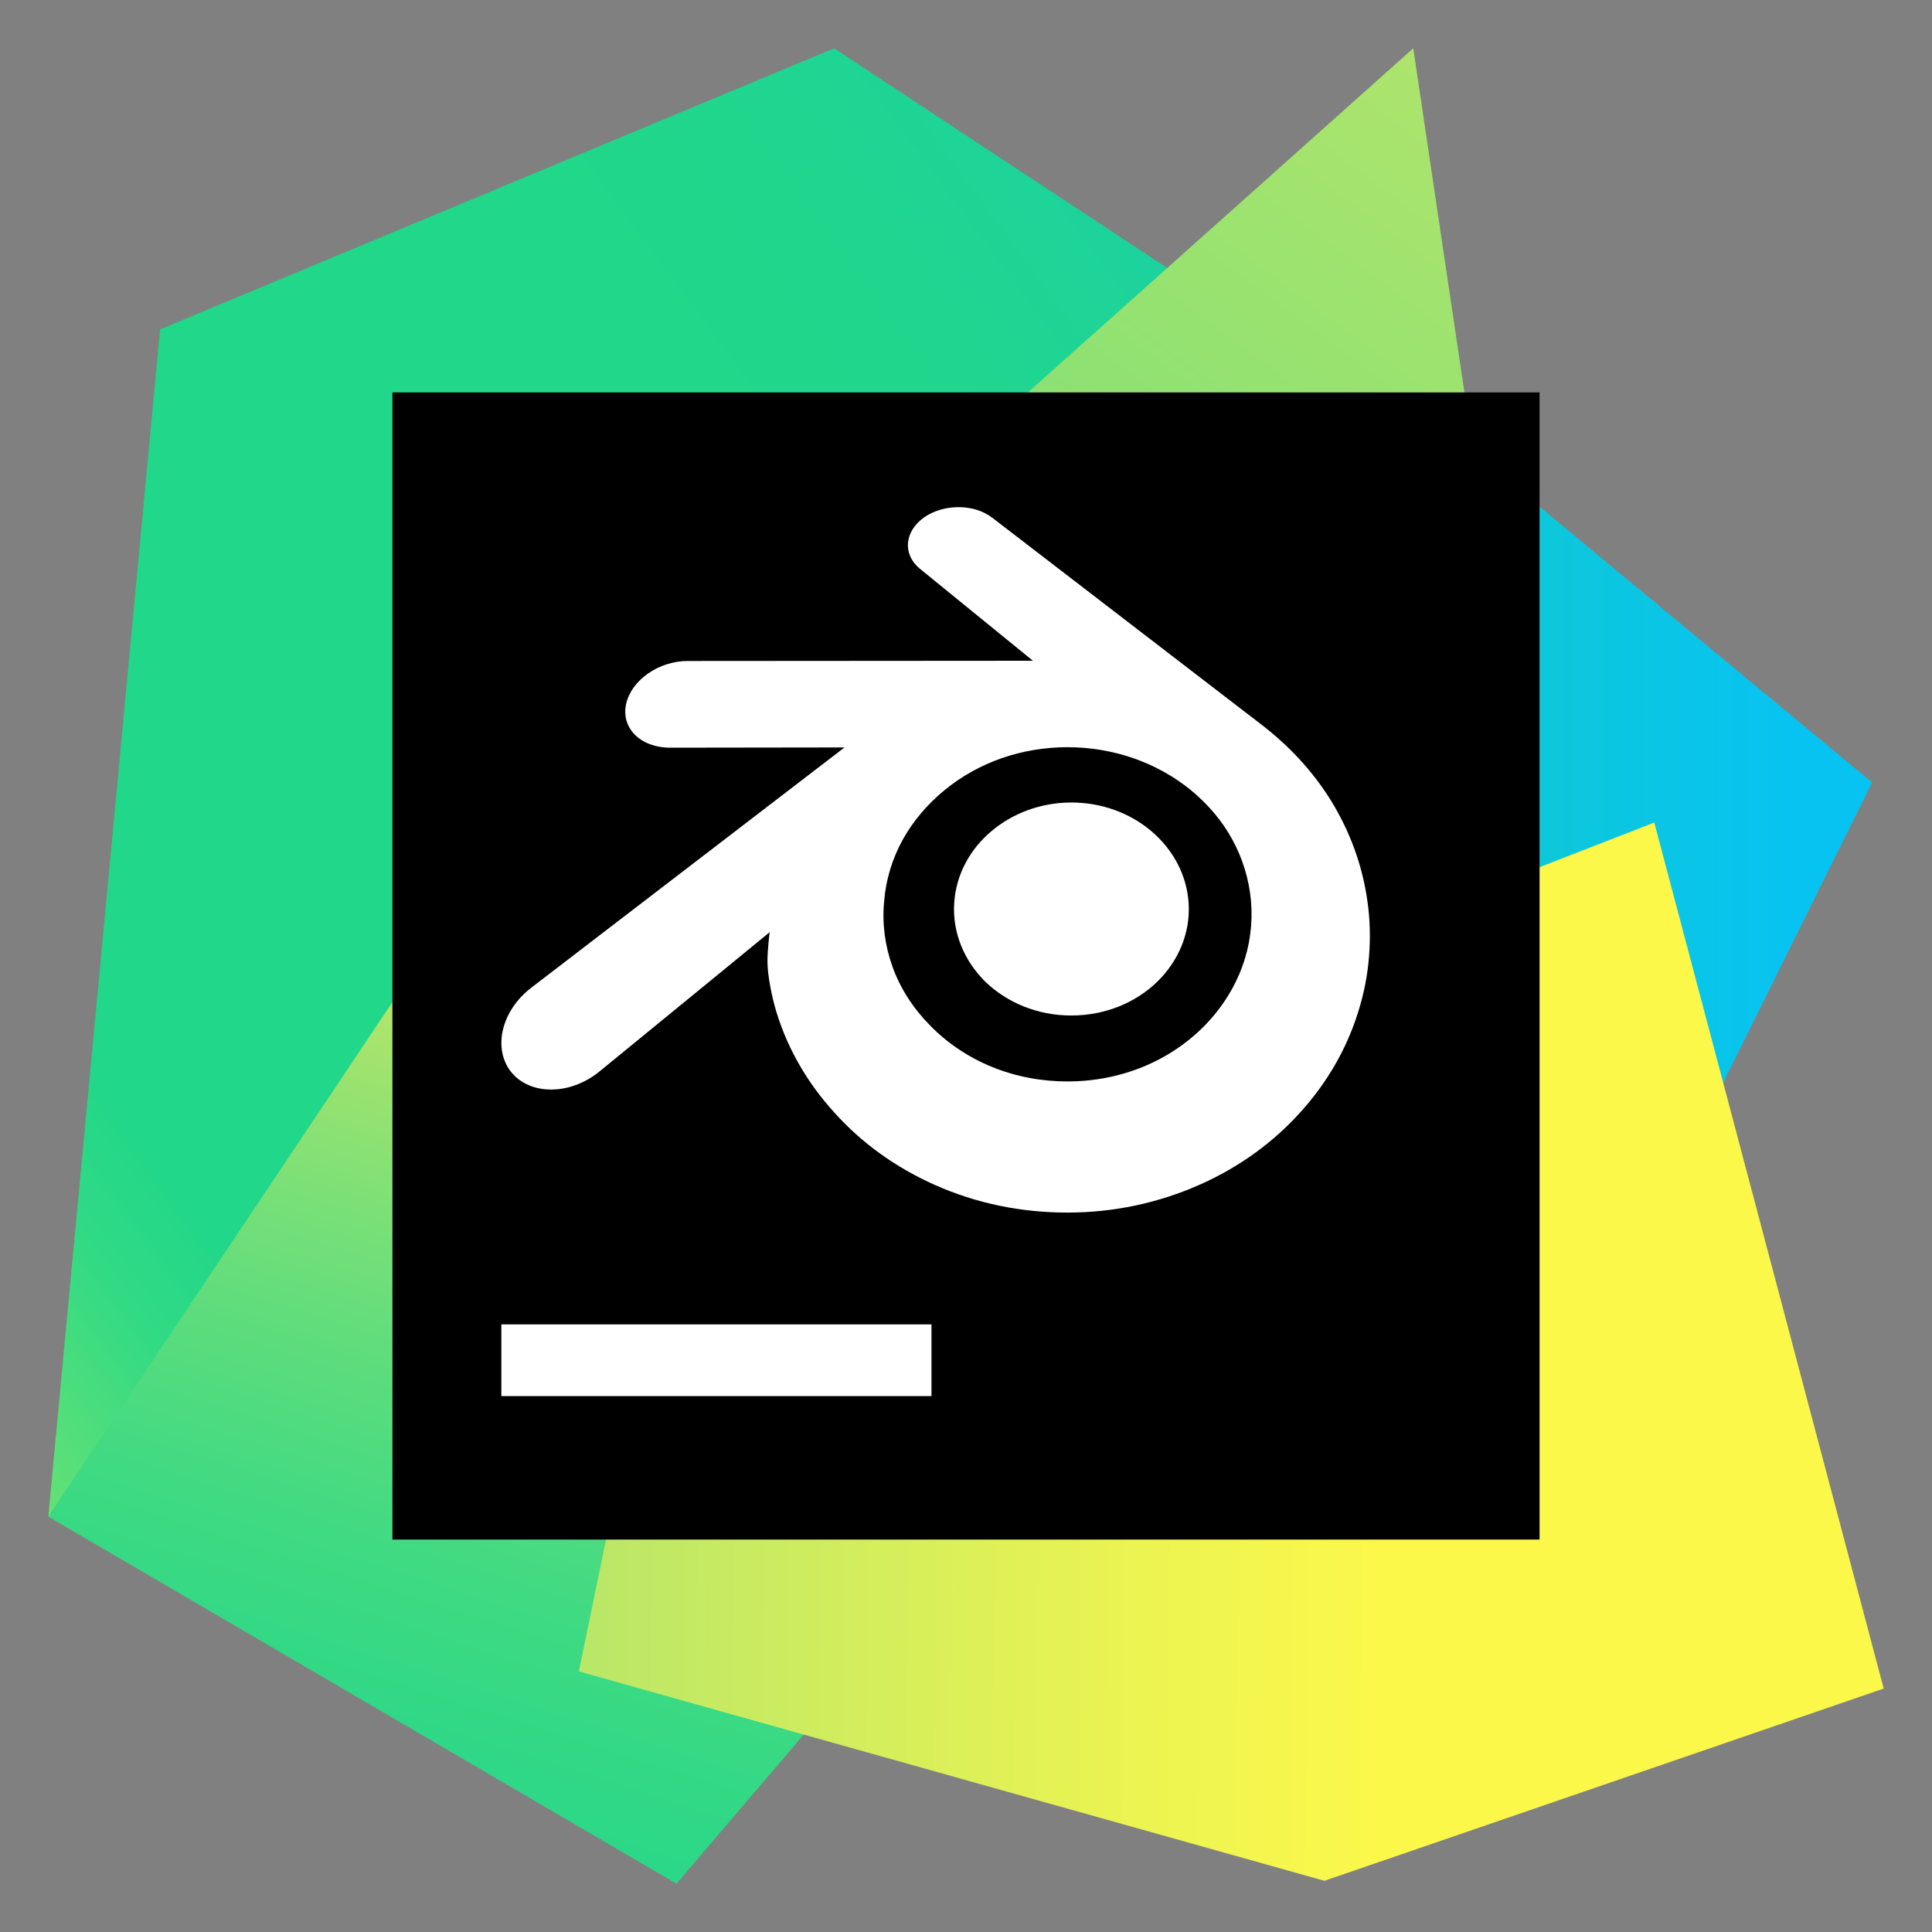 <?xml version="1.0" encoding="UTF-8" standalone="no"?>
<!DOCTYPE svg PUBLIC "-//W3C//DTD SVG 1.1//EN" "http://www.w3.org/Graphics/SVG/1.1/DTD/svg11.dtd">
<svg version="1.1" xmlns="http://www.w3.org/2000/svg" xmlns:xlink="http://www.w3.org/1999/xlink"
     preserveAspectRatio="xMidYMid meet" viewBox="0 0 80 80" width="80" height="80">
    <rect x="0" y="0" width="80" height="80" fill="#808080" stroke="none"/>
    <defs>
        <path d="M77.52 32.4L69.45 48.67L56.15 44.99L44.51 44.99L55.32 13.99L77.52 32.4Z" id="bz8XGGixJ"/>
        <linearGradient id="gradientcyNKNGOts" gradientUnits="userSpaceOnUse" x1="29.14" y1="31.33" x2="74.37"
                        y2="31.33">
            <stop style="stop-color: #21d789;stop-opacity: 1" offset="0%"/>
            <stop style="stop-color: #07c3f2;stop-opacity: 1" offset="100%"/>
        </linearGradient>
        <path d="M28.6 48.67L28.24 56.5L17.32 61.14L2 62.8L6.63 13.64L34.54 2L51.64 13.28L32.87 25.99L28.6 48.67Z"
              id="binCGPO59"/>
        <linearGradient id="gradientbsLA2yUge" gradientUnits="userSpaceOnUse" x1="-24.65" y1="66.14" x2="68.48"
                        y2="-2.61">
            <stop style="stop-color: #fcf84a;stop-opacity: 1" offset="1%"/>
            <stop style="stop-color: #a7eb62;stop-opacity: 1" offset="11%"/>
            <stop style="stop-color: #5fe077;stop-opacity: 1" offset="21%"/>
            <stop style="stop-color: #32da84;stop-opacity: 1" offset="27%"/>
            <stop style="stop-color: #21d789;stop-opacity: 1" offset="31%"/>
            <stop style="stop-color: #21d789;stop-opacity: 1" offset="58%"/>
            <stop style="stop-color: #21d789;stop-opacity: 1" offset="60%"/>
            <stop style="stop-color: #20d68c;stop-opacity: 1" offset="69%"/>
            <stop style="stop-color: #1ed497;stop-opacity: 1" offset="76%"/>
            <stop style="stop-color: #19d1a9;stop-opacity: 1" offset="83%"/>
            <stop style="stop-color: #13ccc2;stop-opacity: 1" offset="90%"/>
            <stop style="stop-color: #0bc6e1;stop-opacity: 1" offset="97%"/>
            <stop style="stop-color: #07c3f2;stop-opacity: 1" offset="100%"/>
        </linearGradient>
        <path d="M35.01 69.8L28.01 78L2 62.8L23.37 30.85L32.87 25.99L35.01 69.8Z" id="g8P1DyBc3V"/>
        <linearGradient id="gradientdEsN0qZ9W" gradientUnits="userSpaceOnUse" x1="12.13" y1="86.3" x2="27.67"
                        y2="37.56">
            <stop style="stop-color: #21d789;stop-opacity: 1" offset="0%"/>
            <stop style="stop-color: #24d788;stop-opacity: 1" offset="16%"/>
            <stop style="stop-color: #2fd886;stop-opacity: 1" offset="30%"/>
            <stop style="stop-color: #41da82;stop-opacity: 1" offset="44%"/>
            <stop style="stop-color: #5adc7d;stop-opacity: 1" offset="56%"/>
            <stop style="stop-color: #7ae077;stop-opacity: 1" offset="69%"/>
            <stop style="stop-color: #a1e36e;stop-opacity: 1" offset="81%"/>
            <stop style="stop-color: #cfe865;stop-opacity: 1" offset="93%"/>
            <stop style="stop-color: #f1eb5e;stop-opacity: 1" offset="100%"/>
        </linearGradient>
        <path d="M35.25 22.78L58.52 2L61.61 22.78L35.25 22.78Z" id="iaYuEO9Lm"/>
        <linearGradient id="gradientc23ijr5860" gradientUnits="userSpaceOnUse" x1="32.7" y1="43.92" x2="66.5"
                        y2="-1.52">
            <stop style="stop-color: #21d789;stop-opacity: 1" offset="0%"/>
            <stop style="stop-color: #24d788;stop-opacity: 1" offset="6%"/>
            <stop style="stop-color: #2fd886;stop-opacity: 1" offset="11%"/>
            <stop style="stop-color: #41da82;stop-opacity: 1" offset="16%"/>
            <stop style="stop-color: #5add7d;stop-opacity: 1" offset="21%"/>
            <stop style="stop-color: #79e077;stop-opacity: 1" offset="25%"/>
            <stop style="stop-color: #7ce076;stop-opacity: 1" offset="26%"/>
            <stop style="stop-color: #8ce173;stop-opacity: 1" offset="50%"/>
            <stop style="stop-color: #b2e56b;stop-opacity: 1" offset="92%"/>
        </linearGradient>
        <path d="M54.84 77.88L23.97 69.21L32.87 25.99L36.44 22.78L55.32 21L53.54 39.88L68.5 34.06L78 69.92L54.84 77.88Z"
              id="a12lRJZVSX"/>
        <linearGradient id="gradientc2OeOJbmK" gradientUnits="userSpaceOnUse" x1="84.39" y1="49.71" x2="16.28"
                        y2="49.08">
            <stop style="stop-color: #fcf84a;stop-opacity: 1" offset="39%"/>
            <stop style="stop-color: #ecf451;stop-opacity: 1" offset="54%"/>
            <stop style="stop-color: #c2e964;stop-opacity: 1" offset="83%"/>
            <stop style="stop-color: #b2e56b;stop-opacity: 1" offset="92%"/>
        </linearGradient>
        <path d="M63.75 16.25C63.75 16.25 63.75 16.25 63.75 16.25C63.75 44.75 63.75 60.58 63.75 63.75C63.75 63.75 63.75 63.75 63.75 63.75C35.25 63.75 19.42 63.75 16.25 63.75C16.25 63.75 16.25 63.75 16.25 63.75C16.25 35.25 16.25 19.42 16.25 16.25C16.25 16.25 16.25 16.25 16.25 16.25C44.75 16.25 60.58 16.25 63.75 16.25Z"
              id="b2WFFjBVC"/>
        <path d="M38.57 54.84C38.57 54.84 38.57 54.84 38.57 54.84C38.57 56.62 38.57 57.61 38.57 57.81C38.57 57.81 38.57 57.81 38.57 57.81C27.89 57.81 21.95 57.81 20.76 57.81C20.76 57.81 20.76 57.81 20.76 57.81C20.76 56.03 20.76 55.04 20.76 54.84C20.76 54.84 20.76 54.84 20.76 54.84C31.45 54.84 37.39 54.84 38.57 54.84Z"
              id="c2dXatgRVP"/>
        <path d="M41.05 34.42C41.05 34.42 41.05 34.42 41.05 34.42C41.92 33.68 43.09 33.23 44.36 33.23C44.36 33.23 44.36 33.23 44.36 33.23C45.64 33.23 46.81 33.68 47.68 34.42C47.68 34.42 47.68 34.42 47.68 34.42C48.56 35.17 49.15 36.22 49.22 37.42C49.29 38.65 48.79 39.8 47.92 40.65C47.92 40.65 47.92 40.65 47.92 40.65C47.04 41.51 45.77 42.05 44.36 42.05C44.36 42.05 44.36 42.05 44.36 42.05C42.95 42.05 41.69 41.51 40.8 40.65C40.8 40.65 40.8 40.65 40.8 40.65C39.94 39.8 39.44 38.65 39.51 37.42C39.58 36.22 40.16 35.17 41.05 34.42Z"
              id="a1L5nYwTj8"/>
        <path d="M32.16 41.94C32.16 41.94 32.16 41.94 32.16 41.94C32.63 43.45 33.43 44.84 34.55 46.07C34.55 46.07 34.55 46.07 34.55 46.07C35.69 47.34 37.1 48.35 38.72 49.07C38.72 49.07 38.72 49.07 38.72 49.07C40.43 49.83 42.28 50.21 44.2 50.21C44.2 50.21 44.2 50.21 44.2 50.21C46.13 50.21 47.98 49.81 49.69 49.05C49.69 49.05 49.69 49.05 49.69 49.05C51.31 48.33 52.72 47.31 53.86 46.04C53.86 46.04 53.86 46.04 53.86 46.04C54.97 44.81 55.77 43.41 56.24 41.9C56.24 41.9 56.24 41.9 56.24 41.9C56.48 41.14 56.63 40.37 56.69 39.59C56.69 39.59 56.69 39.59 56.69 39.59C56.75 38.83 56.73 38.06 56.62 37.3C56.62 37.3 56.62 37.3 56.62 37.3C56.41 35.81 55.89 34.41 55.1 33.13C54.37 31.96 53.43 30.94 52.32 30.07C52.32 30.07 52.32 30.07 52.32 30.07L52.32 30.07L52.32 30.07L41.09 21.44C41.09 21.44 41.09 21.44 41.09 21.44C41.08 21.44 41.07 21.43 41.06 21.42C41.06 21.42 41.06 21.42 41.06 21.42C40.32 20.86 39.08 20.86 38.27 21.42C38.27 21.42 38.27 21.42 38.27 21.42C37.45 22 37.36 22.95 38.09 23.55C38.09 23.55 38.09 23.55 38.09 23.55L38.09 23.55L38.09 23.55L42.77 27.36L28.49 27.37C28.49 27.37 28.49 27.37 28.49 27.37C28.48 27.37 28.48 27.37 28.47 27.37C28.47 27.37 28.47 27.37 28.47 27.37C27.29 27.37 26.16 28.15 25.93 29.13C25.93 29.13 25.93 29.13 25.93 29.13C25.7 30.13 26.5 30.95 27.73 30.96C27.73 30.96 27.73 30.96 27.73 30.96L27.73 30.96L27.73 30.96L34.97 30.95L22.05 40.86C22.05 40.86 22.05 40.86 22.05 40.86C22.03 40.87 22.02 40.89 22 40.9C22 40.9 22 40.9 22 40.9C20.78 41.83 20.39 43.38 21.15 44.37C21.15 44.37 21.15 44.37 21.15 44.37C21.93 45.36 23.59 45.37 24.82 44.37C24.82 44.37 24.82 44.37 24.82 44.37C29.05 40.91 31.4 38.99 31.87 38.6C31.87 38.6 31.77 39.38 31.78 39.85C31.78 40.32 31.94 41.23 32.16 41.94ZM44.2 44.78C44.2 44.78 44.2 44.78 44.2 44.78C42 44.78 39.97 43.95 38.52 42.47C38.52 42.47 38.52 42.47 38.52 42.47C37.81 41.75 37.28 40.93 36.96 40.04C36.96 40.04 36.96 40.04 36.96 40.04C36.65 39.18 36.52 38.26 36.61 37.33C36.61 37.33 36.61 37.33 36.61 37.33C36.68 36.42 36.95 35.55 37.38 34.77C37.38 34.77 37.38 34.77 37.38 34.77C37.81 34 38.39 33.31 39.11 32.72C39.11 32.72 39.11 32.72 39.11 32.72C40.52 31.56 42.32 30.94 44.2 30.94C44.2 30.94 44.2 30.94 44.2 30.94C46.08 30.94 47.88 31.56 49.29 32.7C49.29 32.7 49.29 32.7 49.29 32.7C50.01 33.29 50.6 33.98 51.02 34.75C51.02 34.75 51.02 34.75 51.02 34.75C51.45 35.53 51.72 36.4 51.8 37.3C51.8 37.3 51.8 37.3 51.8 37.3C51.88 38.23 51.76 39.15 51.44 40.02C51.44 40.02 51.44 40.02 51.44 40.02C51.12 40.9 50.6 41.73 49.89 42.46C48.44 43.94 46.41 44.78 44.2 44.78Z"
              id="fRFF3gk5B"/>
    </defs>
    <g>
        <g>
            <g>
                <use xlink:href="#bz8XGGixJ" opacity="1" fill="url(#gradientcyNKNGOts)"/>
                <g>
                    <use xlink:href="#bz8XGGixJ" opacity="1" fill-opacity="0" stroke="#000000" stroke-width="1"
                         stroke-opacity="0"/>
                </g>
            </g>
            <g>
                <use xlink:href="#binCGPO59" opacity="1" fill="url(#gradientbsLA2yUge)"/>
                <g>
                    <use xlink:href="#binCGPO59" opacity="1" fill-opacity="0" stroke="#000000" stroke-width="1"
                         stroke-opacity="0"/>
                </g>
            </g>
            <g>
                <use xlink:href="#g8P1DyBc3V" opacity="1" fill="url(#gradientdEsN0qZ9W)"/>
                <g>
                    <use xlink:href="#g8P1DyBc3V" opacity="1" fill-opacity="0" stroke="#000000" stroke-width="1"
                         stroke-opacity="0"/>
                </g>
            </g>
            <g>
                <use xlink:href="#iaYuEO9Lm" opacity="1" fill="url(#gradientc23ijr5860)"/>
                <g>
                    <use xlink:href="#iaYuEO9Lm" opacity="1" fill-opacity="0" stroke="#000000" stroke-width="1"
                         stroke-opacity="0"/>
                </g>
            </g>
            <g>
                <use xlink:href="#a12lRJZVSX" opacity="1" fill="url(#gradientc2OeOJbmK)"/>
                <g>
                    <use xlink:href="#a12lRJZVSX" opacity="1" fill-opacity="0" stroke="#000000" stroke-width="1"
                         stroke-opacity="0"/>
                </g>
            </g>
            <g>
                <use xlink:href="#b2WFFjBVC" opacity="1" fill="#000000" fill-opacity="1"/>
                <g>
                    <use xlink:href="#b2WFFjBVC" opacity="1" fill-opacity="0" stroke="#000000" stroke-width="1"
                         stroke-opacity="0"/>
                </g>
            </g>
            <g>
                <use xlink:href="#c2dXatgRVP" opacity="1" fill="#ffffff" fill-opacity="1"/>
                <g>
                    <use xlink:href="#c2dXatgRVP" opacity="1" fill-opacity="0" stroke="#000000" stroke-width="1"
                         stroke-opacity="0"/>
                </g>
            </g>
            <g>
                <use xlink:href="#a1L5nYwTj8" opacity="1" fill="#ffffff" fill-opacity="1"/>
                <g>
                    <use xlink:href="#a1L5nYwTj8" opacity="1" fill-opacity="0" stroke="#000000" stroke-width="0"
                         stroke-opacity="0"/>
                </g>
            </g>
            <g>
                <use xlink:href="#fRFF3gk5B" opacity="1" fill="#ffffff" fill-opacity="1"/>
                <g>
                    <use xlink:href="#fRFF3gk5B" opacity="1" fill-opacity="0" stroke="#000000" stroke-width="0"
                         stroke-opacity="0"/>
                </g>
            </g>
        </g>
    </g>
</svg>